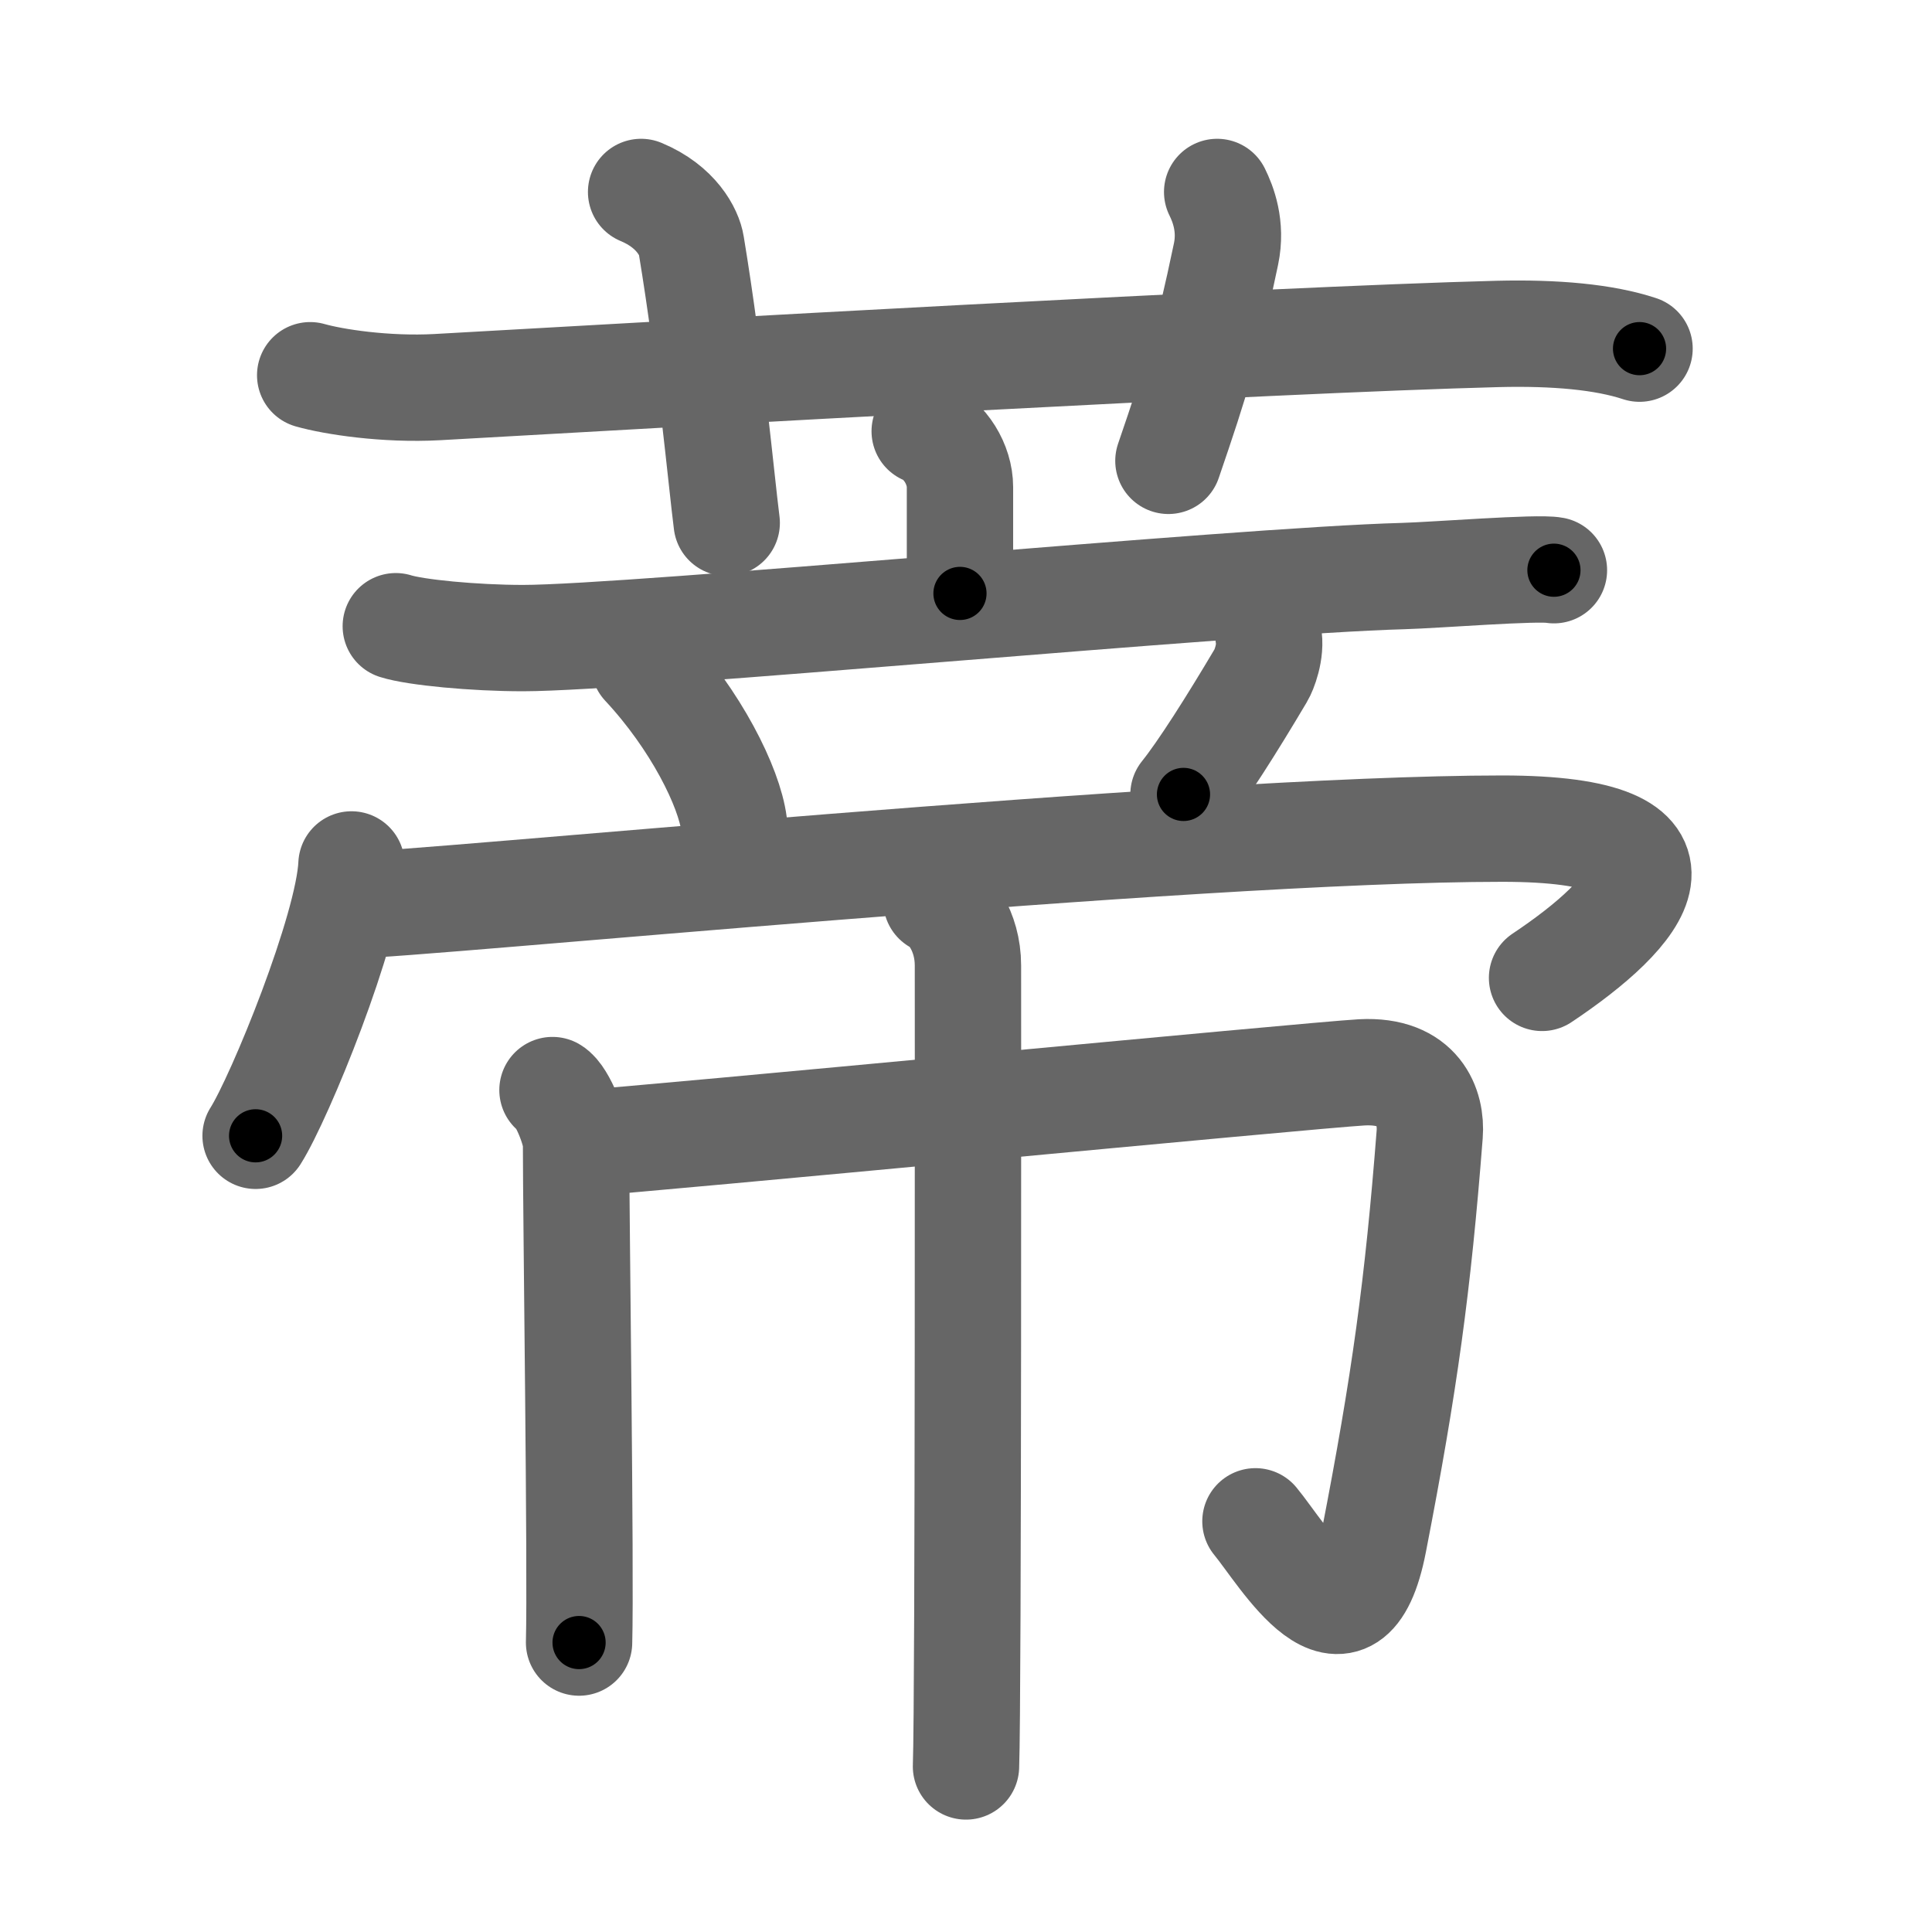 <svg xmlns="http://www.w3.org/2000/svg" width="109" height="109" viewBox="0 0 109 109" id="8482"><g fill="none" stroke="#666" stroke-width="6" stroke-linecap="round" stroke-linejoin="round"><g><g><path d="M17.5,21.17c1.3,0.37,4.25,0.83,7.17,0.67c13.03-0.74,47.02-2.67,59.83-3c3.25-0.08,6,0.17,8,0.83" /><path d="M36.17,10.83c2,0.83,2.72,2.29,2.83,3c1.1,6.66,1.69,13.24,2,15.67" /><path d="M68.67,10.83c0.33,0.67,0.83,1.92,0.5,3.5c-1.07,5.1-1.64,6.97-3.25,11.67" /></g><g><g><g><path d="M52.17,24.33c1.16,0.5,1.99,1.88,1.99,3.15c0,2.02,0,0.5,0,6" /><path d="M22.33,35.33C23.43,35.68,26.75,36,29.5,36c6.18,0,40.33-3.25,49.67-3.5c1.82-0.05,7.59-0.51,8.5-0.33" /></g><path d="M36.34,37.49c2.93,3.14,4.8,6.92,5.07,8.99" /><path d="M71.56,35.82c0.19,0.93-0.27,2.03-0.41,2.26c-1.67,2.82-3.34,5.45-4.38,6.74" /><g><path d="M19.83,48.77c-0.16,3.64-4.04,13.15-5.41,15.31" /><path d="M19.89,51.07c3.49,0,47.3-4.32,64.86-4.32c11.94,0,7.75,4.75,2.25,8.42" /></g></g><g><path d="M31.17,61.5c0.57,0.33,1.33,2.33,1.33,3c0,4.32,0.28,24.04,0.17,28.17" /><path d="M32.83,64.5c3.69-0.23,41.25-3.85,44-4c3.23-0.17,3.95,1.97,3.83,3.5C80,72.5,79.25,78,77.5,87c-1.4,7.22-5.13,0.69-6.67-1.17" /><path d="M52.83,50.83c0.7,0.3,1.78,1.67,1.78,3.64c0,0.61,0.03,41.49-0.11,45.19" /></g></g></g></g><g fill="none" stroke="#000" stroke-width="3" stroke-linecap="round" stroke-linejoin="round"><path d="M17.5,21.17c1.3,0.37,4.25,0.83,7.17,0.67c13.03-0.74,47.02-2.67,59.83-3c3.25-0.08,6,0.17,8,0.83" stroke-dasharray="75.214" stroke-dashoffset="75.214"><animate attributeName="stroke-dashoffset" values="75.214;75.214;0" dur="0.566s" fill="freeze" begin="0s;8482.click" /></path><path d="M36.17,10.83c2,0.83,2.72,2.29,2.83,3c1.1,6.66,1.69,13.24,2,15.67" stroke-dasharray="20.089" stroke-dashoffset="20.089"><animate attributeName="stroke-dashoffset" values="20.089" fill="freeze" begin="8482.click" /><animate attributeName="stroke-dashoffset" values="20.089;20.089;0" keyTimes="0;0.738;1" dur="0.767s" fill="freeze" begin="0s;8482.click" /></path><path d="M68.67,10.83c0.33,0.67,0.83,1.92,0.5,3.5c-1.07,5.1-1.64,6.97-3.25,11.67" stroke-dasharray="15.731" stroke-dashoffset="15.731"><animate attributeName="stroke-dashoffset" values="15.731" fill="freeze" begin="8482.click" /><animate attributeName="stroke-dashoffset" values="15.731;15.731;0" keyTimes="0;0.83;1" dur="0.924s" fill="freeze" begin="0s;8482.click" /></path><path d="M52.17,24.33c1.16,0.5,1.99,1.88,1.99,3.15c0,2.02,0,0.5,0,6" stroke-dasharray="9.924" stroke-dashoffset="9.924"><animate attributeName="stroke-dashoffset" values="9.924" fill="freeze" begin="8482.click" /><animate attributeName="stroke-dashoffset" values="9.924;9.924;0" keyTimes="0;0.903;1" dur="1.023s" fill="freeze" begin="0s;8482.click" /></path><path d="M22.33,35.33C23.43,35.68,26.75,36,29.5,36c6.18,0,40.33-3.25,49.67-3.5c1.82-0.05,7.59-0.51,8.5-0.33" stroke-dasharray="65.527" stroke-dashoffset="65.527"><animate attributeName="stroke-dashoffset" values="65.527" fill="freeze" begin="8482.click" /><animate attributeName="stroke-dashoffset" values="65.527;65.527;0" keyTimes="0;0.675;1" dur="1.516s" fill="freeze" begin="0s;8482.click" /></path><path d="M36.34,37.49c2.93,3.14,4.8,6.92,5.07,8.99" stroke-dasharray="10.449" stroke-dashoffset="10.449"><animate attributeName="stroke-dashoffset" values="10.449" fill="freeze" begin="8482.click" /><animate attributeName="stroke-dashoffset" values="10.449;10.449;0" keyTimes="0;0.936;1" dur="1.62s" fill="freeze" begin="0s;8482.click" /></path><path d="M71.56,35.82c0.19,0.93-0.27,2.03-0.41,2.26c-1.67,2.82-3.34,5.45-4.38,6.74" stroke-dasharray="10.381" stroke-dashoffset="10.381"><animate attributeName="stroke-dashoffset" values="10.381" fill="freeze" begin="8482.click" /><animate attributeName="stroke-dashoffset" values="10.381;10.381;0" keyTimes="0;0.94;1" dur="1.724s" fill="freeze" begin="0s;8482.click" /></path><path d="M19.83,48.77c-0.16,3.64-4.04,13.15-5.41,15.31" stroke-dasharray="16.319" stroke-dashoffset="16.319"><animate attributeName="stroke-dashoffset" values="16.319" fill="freeze" begin="8482.click" /><animate attributeName="stroke-dashoffset" values="16.319;16.319;0" keyTimes="0;0.914;1" dur="1.887s" fill="freeze" begin="0s;8482.click" /></path><path d="M19.89,51.07c3.49,0,47.3-4.32,64.86-4.32c11.94,0,7.75,4.75,2.25,8.42" stroke-dasharray="81.958" stroke-dashoffset="81.958"><animate attributeName="stroke-dashoffset" values="81.958" fill="freeze" begin="8482.click" /><animate attributeName="stroke-dashoffset" values="81.958;81.958;0" keyTimes="0;0.754;1" dur="2.503s" fill="freeze" begin="0s;8482.click" /></path><path d="M31.17,61.5c0.57,0.33,1.33,2.33,1.33,3c0,4.32,0.28,24.04,0.17,28.17" stroke-dasharray="31.518" stroke-dashoffset="31.518"><animate attributeName="stroke-dashoffset" values="31.518" fill="freeze" begin="8482.click" /><animate attributeName="stroke-dashoffset" values="31.518;31.518;0" keyTimes="0;0.888;1" dur="2.818s" fill="freeze" begin="0s;8482.click" /></path><path d="M32.83,64.5c3.69-0.23,41.25-3.85,44-4c3.23-0.17,3.95,1.97,3.83,3.5C80,72.5,79.25,78,77.5,87c-1.4,7.22-5.13,0.69-6.67-1.17" stroke-dasharray="84.226" stroke-dashoffset="84.226"><animate attributeName="stroke-dashoffset" values="84.226" fill="freeze" begin="8482.click" /><animate attributeName="stroke-dashoffset" values="84.226;84.226;0" keyTimes="0;0.817;1" dur="3.451s" fill="freeze" begin="0s;8482.click" /></path><path d="M52.83,50.83c0.7,0.3,1.78,1.67,1.78,3.64c0,0.61,0.03,41.49-0.11,45.19" stroke-dasharray="49.43" stroke-dashoffset="49.43"><animate attributeName="stroke-dashoffset" values="49.43" fill="freeze" begin="8482.click" /><animate attributeName="stroke-dashoffset" values="49.43;49.43;0" keyTimes="0;0.875;1" dur="3.945s" fill="freeze" begin="0s;8482.click" /></path></g></svg>